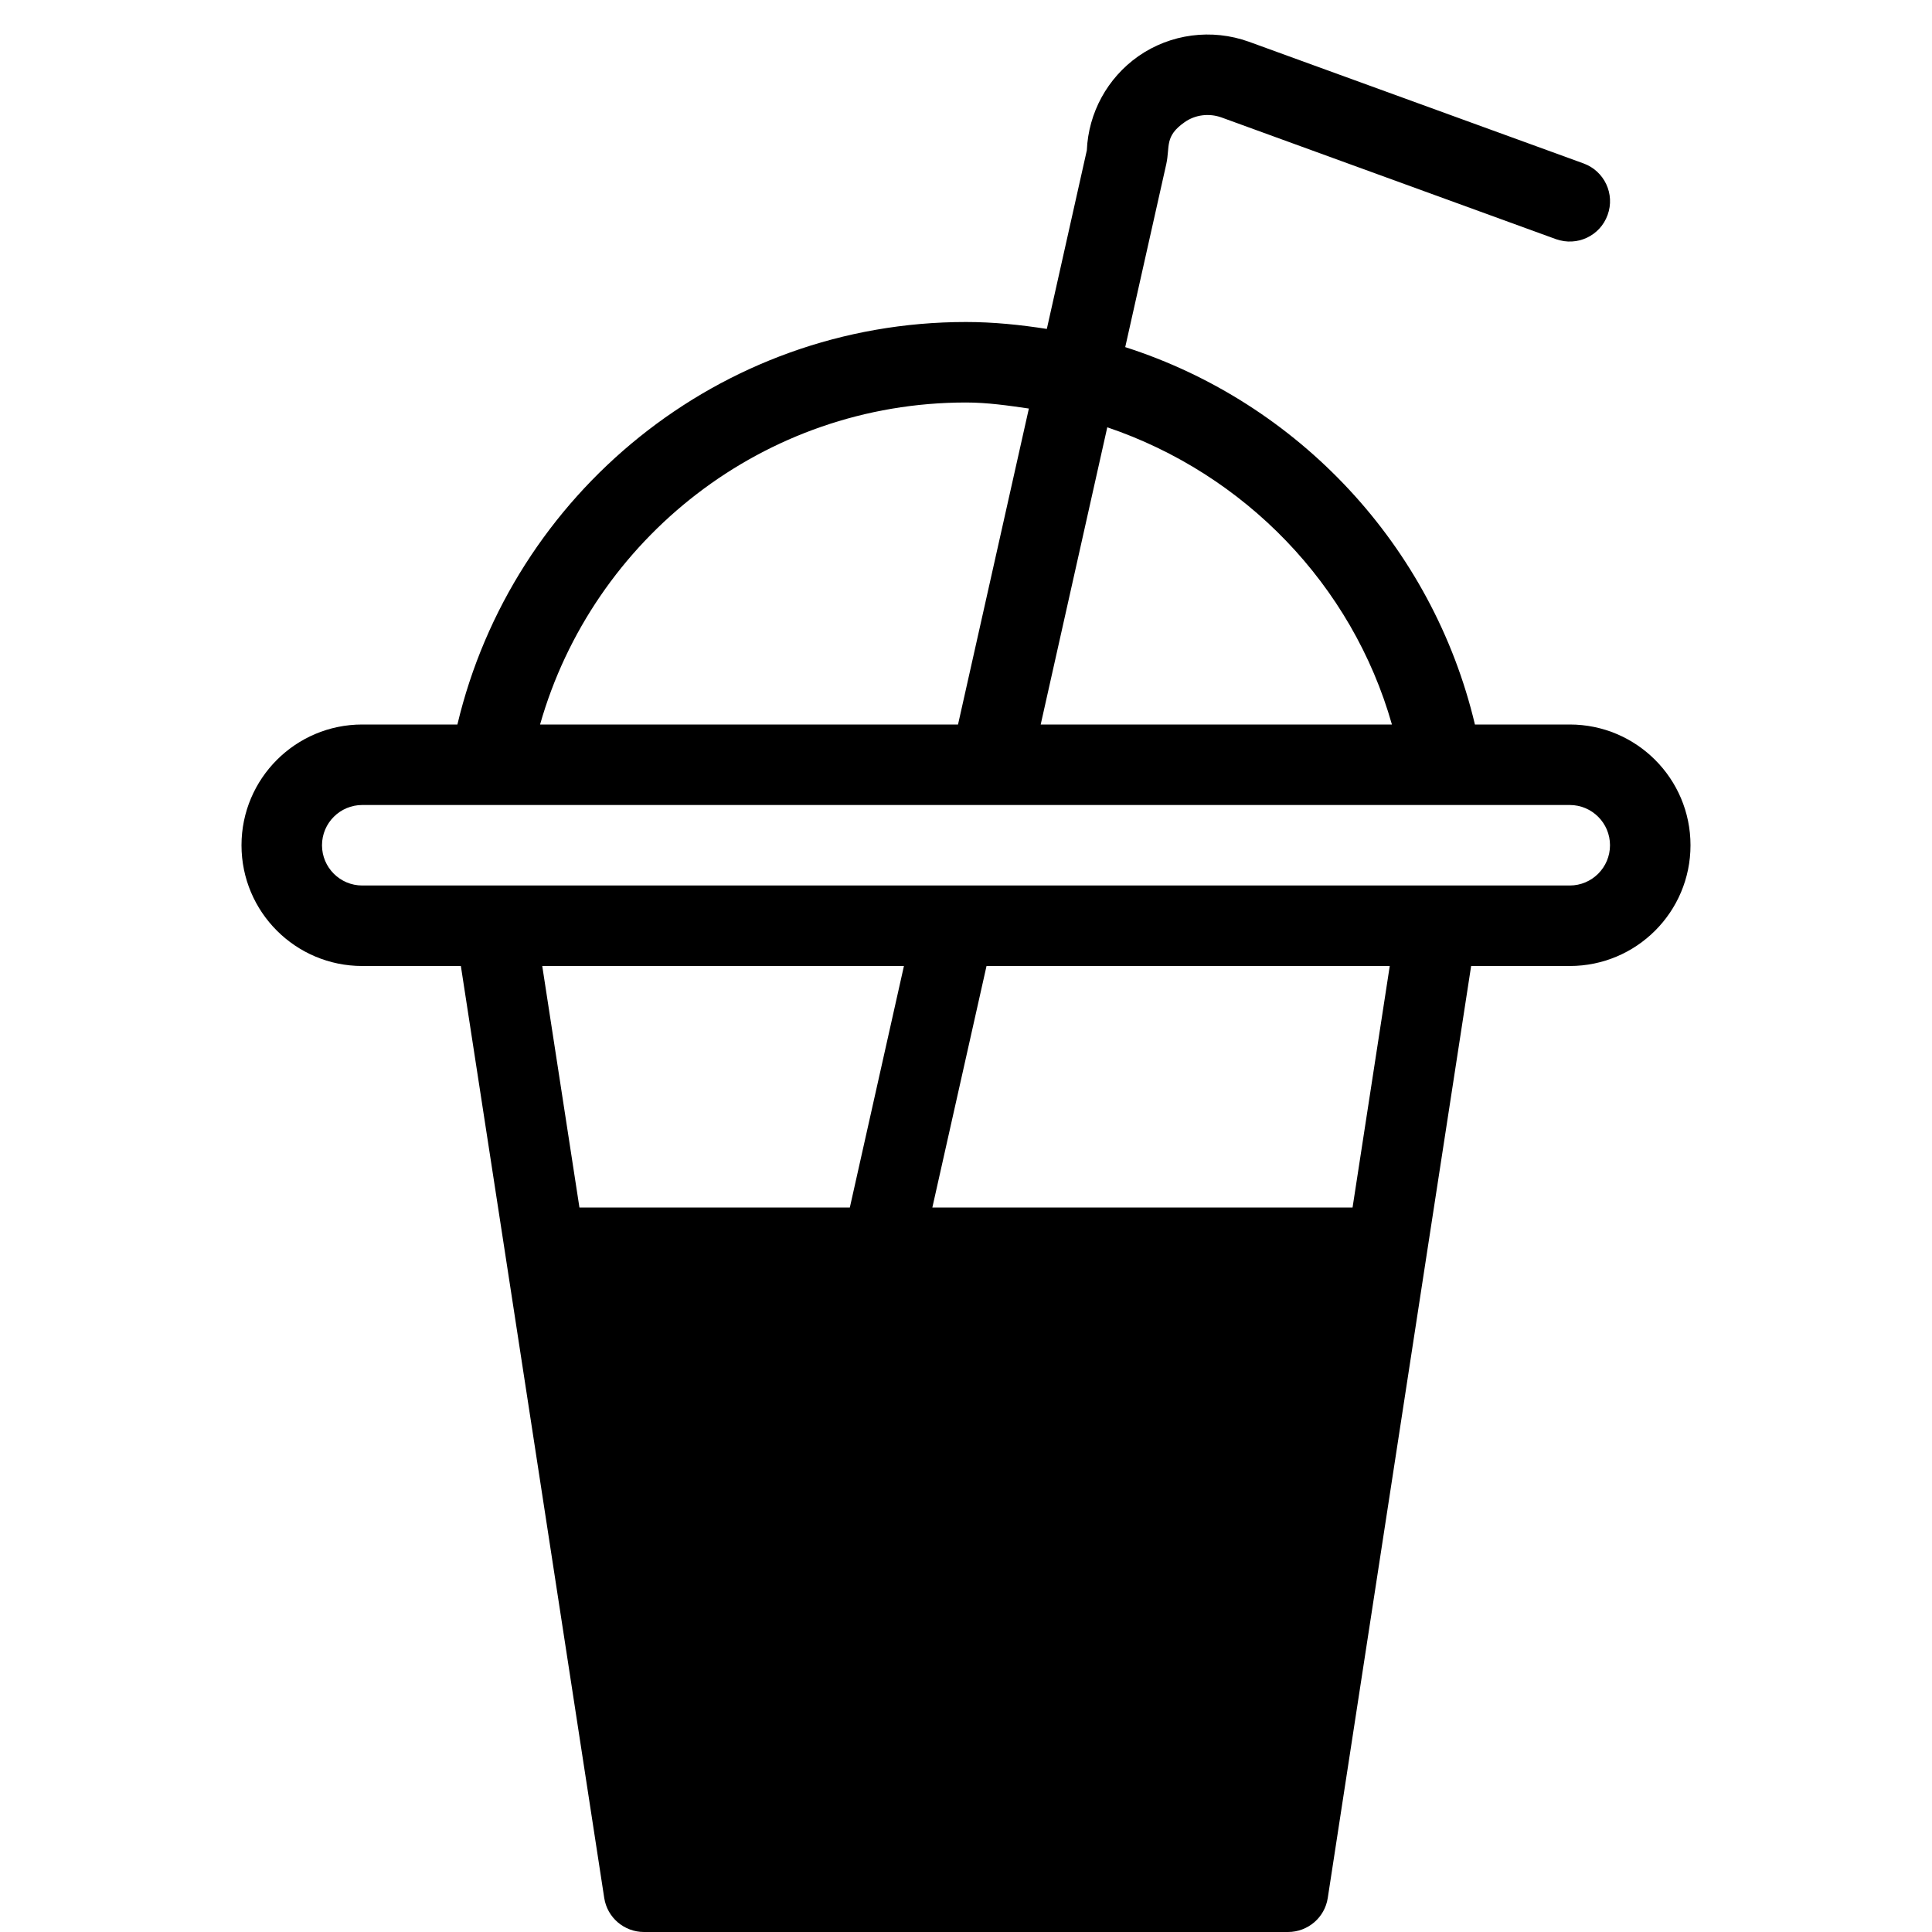 <?xml version="1.0" encoding="utf-8"?>
<!-- Generator: Adobe Illustrator 19.2.0, SVG Export Plug-In . SVG Version: 6.00 Build 0)  -->
<svg version="1.1" xmlns="http://www.w3.org/2000/svg" xmlns:xlink="http://www.w3.org/1999/xlink" x="0px" y="0px" width="24px"
	 height="24px" viewBox="0 0 24 24" enable-background="new 0 0 24 24" xml:space="preserve">
<g id="Filled_Icons">
	<path d="M19.5,9h-1.178c-0.526-2.219-2.192-3.998-4.344-4.688l0.51-2.274c0.048-0.221-0.024-0.343,0.226-0.519
		c0.132-0.094,0.303-0.115,0.457-0.061l4.158,1.513c0.262,0.093,0.547-0.04,0.641-0.3c0.095-0.26-0.039-0.546-0.299-0.641
		l-4.158-1.512c-0.46-0.165-0.972-0.099-1.373,0.181c-0.384,0.27-0.619,0.702-0.639,1.168l-0.497,2.219C12.676,4.035,12.342,4,12,4
		C8.933,4,6.361,6.138,5.682,9H4.5C3.672,9,3,9.672,3,10.5C3,11.329,3.672,12,4.5,12h1.225l0.551,3.577l1.23,8
		C7.543,23.82,7.753,24,8,24h8c0.247,0,0.457-0.18,0.494-0.423l1.23-8L18.275,12H19.5c0.828,0,1.5-0.671,1.5-1.5
		C21,9.672,20.328,9,19.5,9z M13.755,5.308C15.459,5.886,16.797,7.261,17.291,9h-4.363L13.755,5.308z M12,5
		c0.268,0,0.524,0.038,0.781,0.075L11.901,9H6.709C7.364,6.694,9.487,5,12,5z M10.557,15H7.198l-0.462-3h4.493L10.557,15z
		 M16.802,15h-5.22l0.673-3h5.009L16.802,15z M19.5,11h-15C4.224,11,4,10.776,4,10.5S4.224,10,4.5,10h15c0.276,0,0.5,0.224,0.5,0.5
		S19.776,11,19.5,11z"/>
</g>
<g id="invisible_shape">
	<rect fill="none" width="24" height="24"/>
</g>
</svg>
